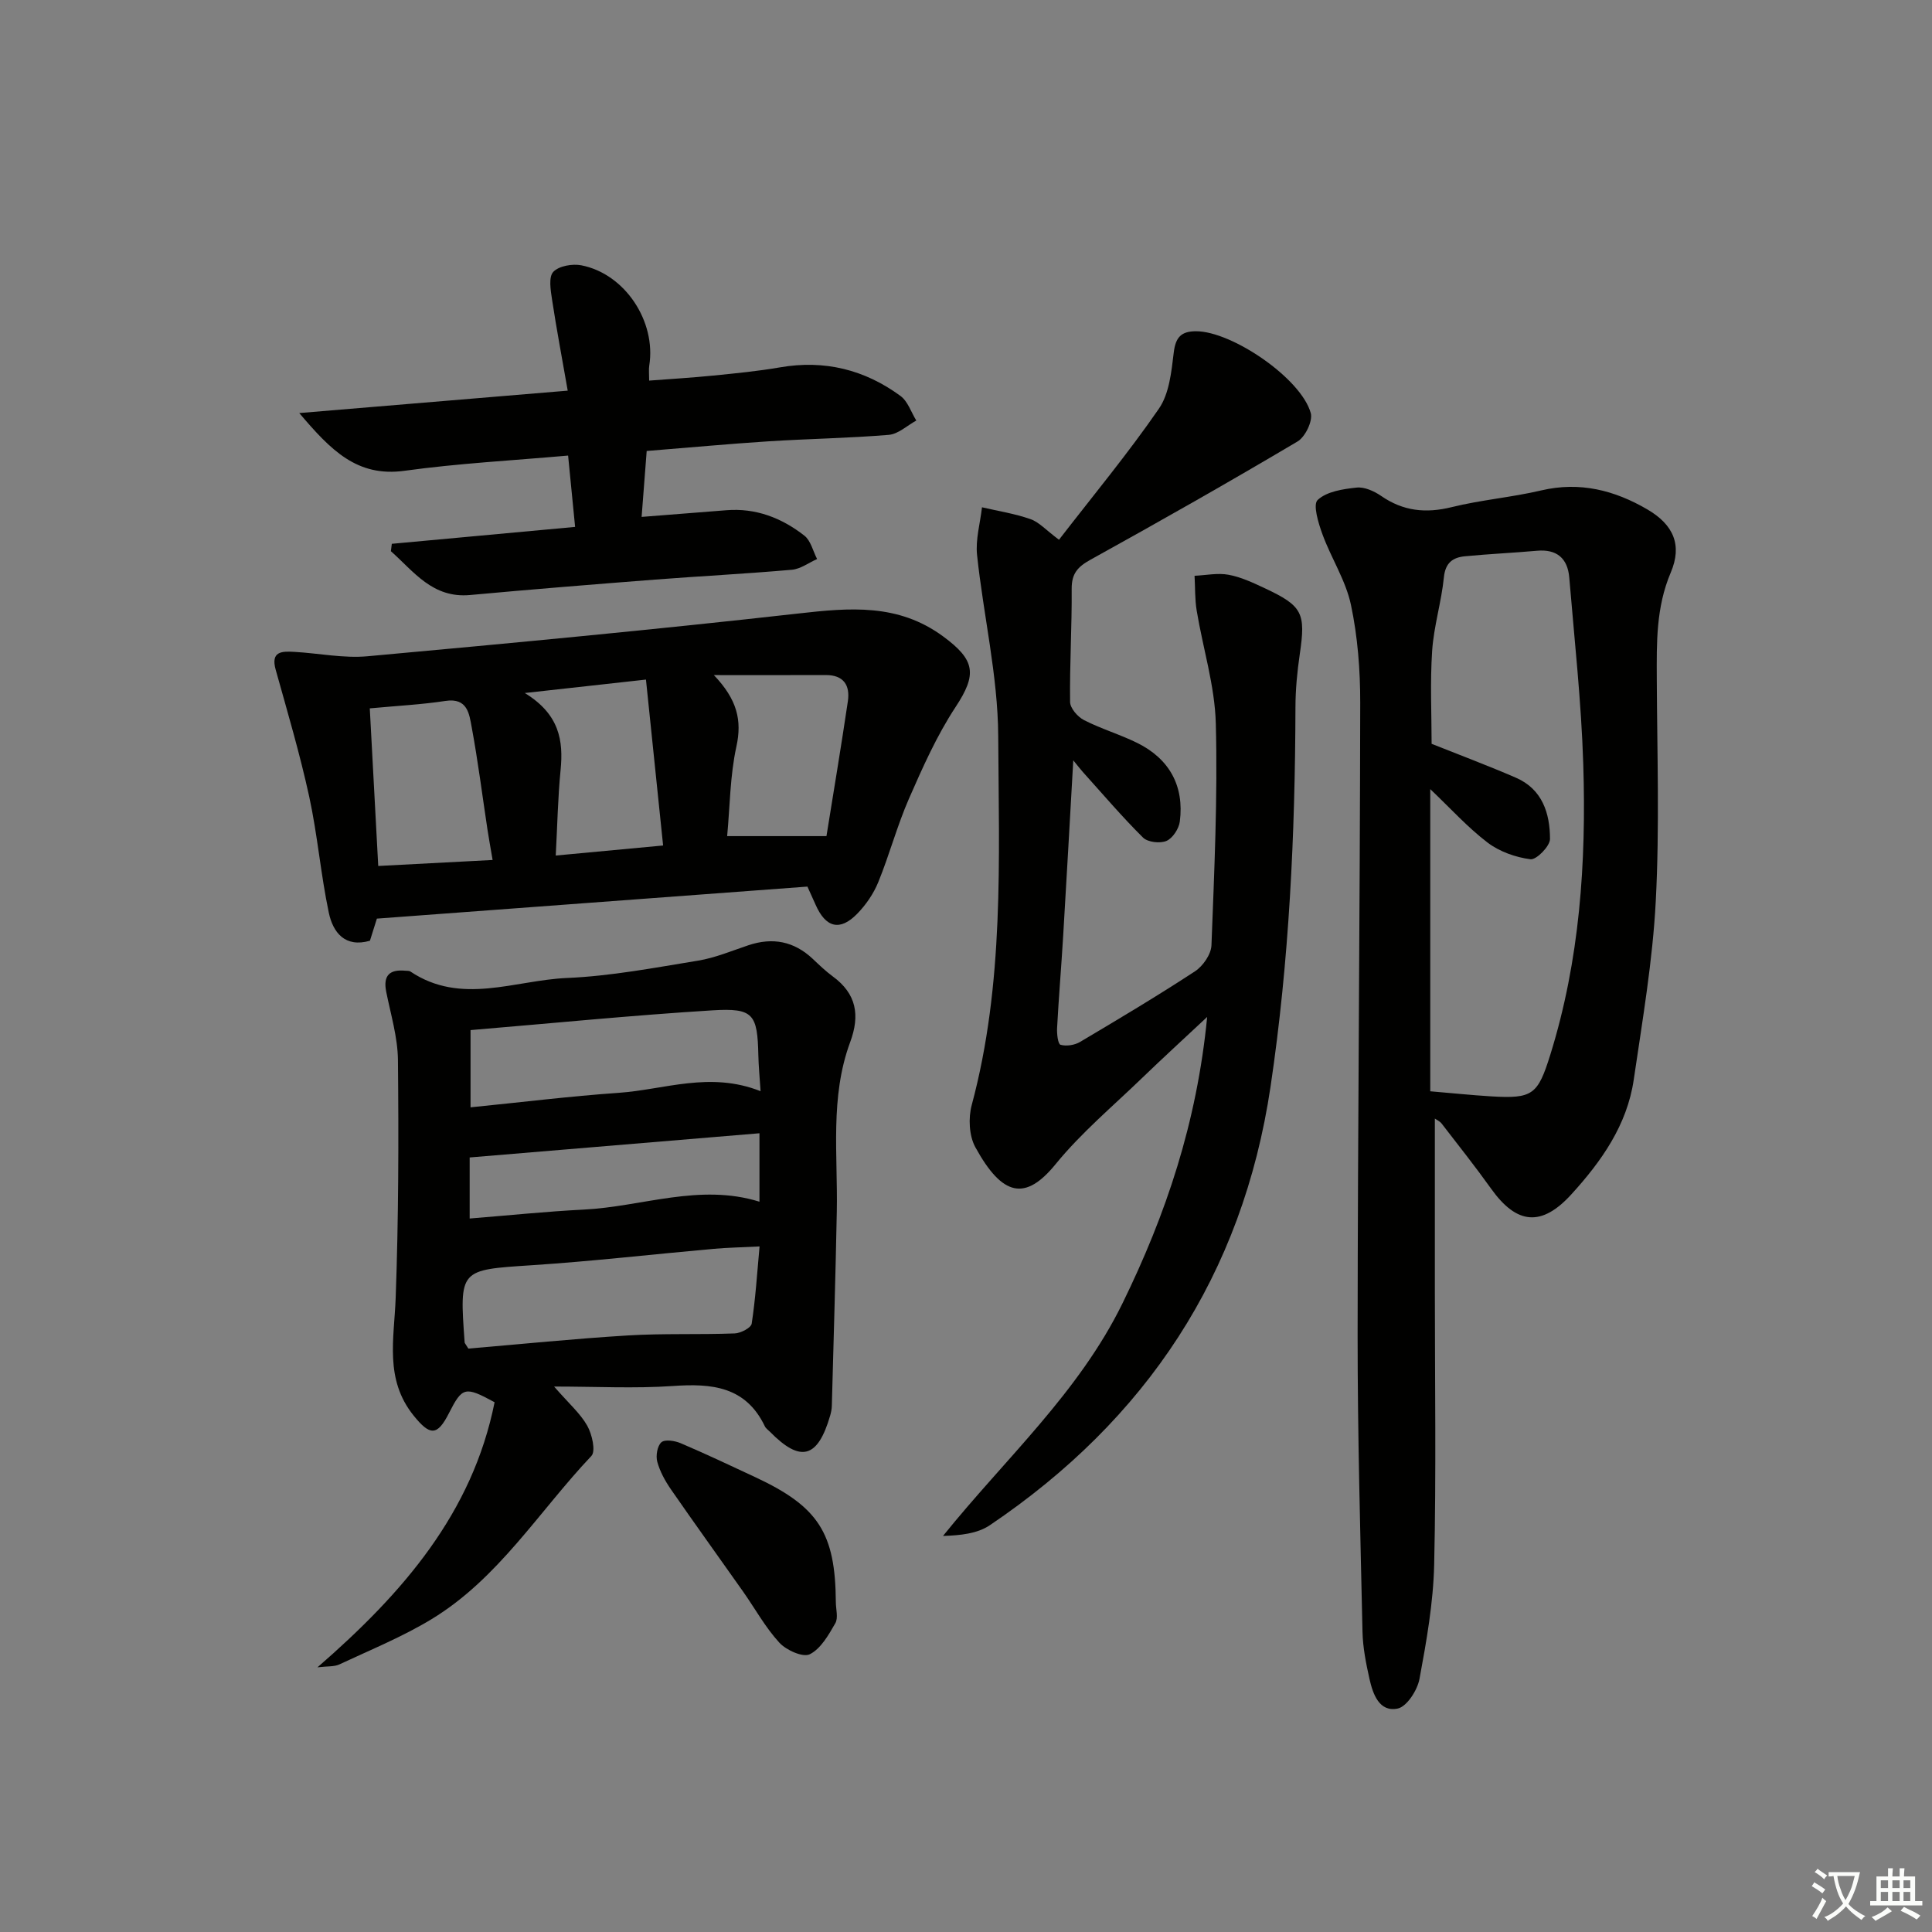 <svg enable-background="new 0 0 400 400" viewBox="0 0 400 400" xmlns="http://www.w3.org/2000/svg"><rect x="0" y="0" width="400" height="400" fill="#808080" stroke="none"/><path d="m377.9 391.2c-.2.3-.4.5-.6.8-.7-.6-1.4-1-2.2-1.5.2-.3.4-.5.5-.8.6.4 1.4.8 2.3 1.5zm-1.8 6.1c-.2-.2-.5-.4-.9-.6.4-.6.8-1.2 1.2-1.9s.7-1.3.9-1.9c.3.3.5.5.8.7-.7 1.3-1.4 2.6-2 3.7zm2.2-9c-.3.3-.5.5-.6.8-.6-.6-1.3-1.1-2-1.5.3-.3.5-.5.6-.7.6.5 1.3.9 2 1.4zm.3.2v-.9h2 4.5c-.3 1.3-.6 2.5-1 3.6s-.9 2.1-1.4 3c.4.5 1 1 1.6 1.4s1.2.8 1.9 1.1c-.3.2-.5.4-.8.8-.4-.3-1-.7-1.6-1.2s-1.2-1.1-1.6-1.6c-.5.6-1.1 1.1-1.7 1.6s-1.4.9-2.1 1.4c-.1-.3-.3-.5-.7-.8.6-.2 1.2-.5 1.9-1s1.4-1.1 2-1.8c-.5-.8-.9-1.6-1.2-2.5s-.6-2-.8-3.2c-.4.1-.7.1-1 .1zm2.5 2.7c.3 1 .7 1.7 1 2.2.3-.5.6-1.1 1-2s.6-1.9.9-3h-3.2-.4c.1.9.3 1.8.7 2.8z" fill="#fbfcfa"/><path d="m396.5 388.5v1.5 3.6h1.5v.9c-.4 0-1 0-1.7 0h-7.9c-.5 0-.9 0-1.2 0v-.9h1.3v-3.5c0-.7 0-1.2 0-1.6h2.4c0-.8 0-1.4 0-1.7h1c0 .3-.1.8-.1 1.7h1.5c0-.8 0-1.4 0-1.7h1c0 .3-.1.9-.1 1.7zm-8.2 9.2c-.2-.3-.5-.5-.8-.8.8-.3 1.4-.6 1.9-.9s1-.7 1.4-1.1c.3.3.6.5.9.8-1.6 1-2.8 1.6-3.4 2zm2.6-6.8v-1.6h-1.5v1.6zm0 2.7v-1.9h-1.5v1.9zm2.4-2.7v-1.6h-1.5v1.6zm0 2.7v-1.9h-1.5v1.9zm.2 2 .7-.8c.4.2.9.5 1.6.8s1.3.7 1.8 1c-.3.3-.5.6-.8.8-.4-.3-1.5-1-3.3-1.8zm2-4.7v-1.6h-1.4v1.6zm0 2.7v-1.9h-1.4v1.9z" fill="#fbfcfa"/><g fill="#010100"><path d="m297.07 231.59v35.48c0 18.95.29 37.91-.14 56.85-.18 7.92-1.59 15.86-3.04 23.68-.44 2.35-2.63 5.76-4.53 6.14-3.79.77-5.11-2.97-5.82-6.12-.72-3.22-1.38-6.53-1.45-9.81-.45-20.46-1.02-40.93-1.01-61.4.03-43.62.48-87.25.54-130.87.01-6.78-.52-13.7-1.92-20.31-1.07-5.06-4.1-9.67-5.9-14.61-.84-2.3-2.02-6.15-.99-7.11 1.88-1.76 5.24-2.26 8.05-2.56 1.63-.18 3.64.73 5.08 1.72 4.56 3.16 9.24 3.65 14.6 2.33 6.11-1.51 12.46-2.03 18.58-3.47 7.98-1.87 15.17-.02 21.95 3.94 5.4 3.16 7.27 7.36 4.84 13.07-3.06 7.21-2.92 14.55-2.89 22.03.07 15.33.59 30.68-.21 45.97-.64 12.38-2.76 24.7-4.56 36.99-1.38 9.41-6.68 16.9-12.92 23.75-6.13 6.73-11.28 6.28-16.58-1.13-3.29-4.6-6.8-9.03-10.26-13.51-.38-.5-1.04-.78-1.42-1.05zm-.95-5.65c4.42.37 8.5.8 12.6 1.05 8.59.51 9.66-.3 12.25-8.61 6.11-19.6 7.46-39.79 6.83-60.1-.4-12.92-1.83-25.81-2.9-38.7-.33-3.95-2.55-5.93-6.7-5.55-4.96.44-9.94.66-14.89 1.14-2.51.24-4.07 1.33-4.37 4.37-.51 5.1-2.09 10.11-2.43 15.21-.44 6.58-.11 13.2-.11 19.25 6.09 2.43 11.84 4.58 17.46 7.02 5.47 2.37 7.05 7.39 7.05 12.69 0 1.48-2.81 4.34-4.03 4.19-3.08-.39-6.42-1.58-8.89-3.45-4.11-3.13-7.63-7.04-11.87-11.07z"/><path d="m219.25 111.75c7.09-9.17 14.3-17.87 20.69-27.14 2.15-3.12 2.59-7.64 3.07-11.61.38-3.16 1.52-4.41 4.6-4.42 7.44-.01 21.79 9.76 23.77 16.95.45 1.64-1.15 4.94-2.75 5.88-14.15 8.39-28.47 16.52-42.87 24.48-2.65 1.47-3.9 2.87-3.88 6.02.06 7.81-.43 15.62-.33 23.43.02 1.29 1.57 3.08 2.88 3.75 3.54 1.81 7.42 2.95 10.99 4.71 6.69 3.29 9.79 8.93 8.85 16.28-.19 1.49-1.47 3.46-2.76 4.02-1.32.57-3.87.28-4.85-.68-4.36-4.32-8.35-9.02-12.47-13.59-.51-.57-.97-1.18-1.98-2.41-.73 12.72-1.38 24.61-2.1 36.49-.38 6.3-.91 12.6-1.25 18.9-.07 1.21.17 3.35.71 3.5 1.21.34 2.91.08 4.03-.58 8.01-4.75 16.02-9.53 23.81-14.63 1.65-1.08 3.34-3.52 3.41-5.39.58-15.3 1.3-30.62.9-45.91-.2-7.82-2.67-15.58-3.96-23.39-.39-2.36-.3-4.8-.44-7.2 2.36-.11 4.79-.63 7.05-.21 2.56.47 5.04 1.64 7.43 2.76 7.91 3.7 8.56 5.15 7.3 13.71-.53 3.61-.88 7.27-.89 10.92-.07 26.31-1.28 52.54-5.16 78.6-5.8 38.96-25.72 68.93-58.13 90.8-2.58 1.74-6.1 2.1-9.68 2.21 12.89-16.01 28.09-29.63 37.16-48.16 8.99-18.36 15.4-37.38 17.53-59.29-5.04 4.72-9.25 8.56-13.35 12.52-6.1 5.9-12.7 11.42-18.03 17.96-6.25 7.66-11 6.73-16.62-3.52-1.3-2.37-1.47-6.05-.74-8.74 6.75-25.12 5.62-50.85 5.48-76.39-.07-12.5-3.06-24.97-4.38-37.48-.34-3.22.65-6.58 1.02-9.87 3.35.78 6.78 1.31 10.01 2.44 1.78.6 3.2 2.24 5.93 4.28z"/><path d="m114.72 287.07c3.1 3.56 5.44 5.58 6.87 8.12.99 1.77 1.79 5.26.85 6.25-10.83 11.44-19.23 25.36-33.04 33.76-6.05 3.68-12.7 6.38-19.14 9.4-1.07.5-2.46.35-4.53.6 17.72-15.39 32.08-31.96 36.67-54.88-6.13-3.34-6.68-3.19-9.45 2.26-2.43 4.79-3.94 4.69-7.33.48-6.04-7.51-4.01-15.88-3.7-24.34.6-16.4.63-32.84.47-49.25-.05-4.72-1.49-9.44-2.43-14.14-.68-3.43.75-4.67 4.01-4.35.33.03.73-.01.98.15 10.51 7.06 21.64 1.81 32.44 1.35 9.08-.39 18.13-2.12 27.14-3.59 3.54-.58 6.96-2.03 10.4-3.18 5.03-1.69 9.46-.84 13.35 2.82 1.33 1.26 2.66 2.54 4.13 3.62 4.91 3.59 5.68 8.02 3.61 13.61-4.22 11.4-2.54 23.33-2.77 35.1-.26 13.42-.67 26.83-1.03 40.25-.02.66-.16 1.33-.34 1.96-2.57 8.87-6.14 9.82-12.5 3.33-.35-.36-.82-.66-1.02-1.09-3.97-8.29-11.02-8.92-19.07-8.35-7.9.54-15.87.11-24.57.11zm-17.75-7.86c10.91-.92 21.95-2.05 33.02-2.72 7.36-.45 14.76-.14 22.13-.42 1.25-.05 3.38-1.16 3.51-2.03.79-5.13 1.11-10.33 1.63-15.98-3.93.2-6.74.25-9.53.5-12.54 1.12-25.05 2.57-37.61 3.39-15 .99-15.02.76-13.92 16 .02.15.17.28.77 1.26zm60.5-53.29c-.19-2.9-.41-5.15-.46-7.41-.19-8.56-1-9.85-9.5-9.33-16.68 1.03-33.32 2.69-50.09 4.09v15.99c10.53-1.05 20.57-2.3 30.65-3 9.47-.65 18.89-4.51 29.4-.34zm-60.23 26.36c8.15-.65 15.88-1.46 23.64-1.85 12.08-.6 23.94-5.49 36.36-1.63 0-4.71 0-9.1 0-14.17-20.18 1.69-39.97 3.34-60 5.01z"/><path d="m167.17 183.56c-29.48 2.19-59.06 4.39-89.14 6.63-.34 1.09-.87 2.78-1.44 4.58-5.15 1.48-7.65-1.69-8.52-5.83-1.67-7.93-2.33-16.08-4.05-24-1.93-8.84-4.5-17.55-6.94-26.27-1.08-3.85 1.3-3.85 3.8-3.71 5.09.28 10.23 1.37 15.24.91 29.74-2.71 59.48-5.51 89.16-8.85 10.63-1.2 20.65-2.12 29.97 4.73 6.68 4.91 7.08 7.83 2.58 14.65-3.87 5.88-6.79 12.45-9.63 18.93-2.46 5.62-4.04 11.61-6.36 17.3-.97 2.39-2.55 4.69-4.36 6.55-3.58 3.67-6.53 2.9-8.63-1.89-.45-1.03-.92-2.06-1.68-3.73zm3.94-10.45c1.45-9.03 3.03-18.45 4.43-27.91.49-3.31-.86-5.46-4.6-5.44-7.3.03-14.59.01-23.14.01 4.82 5.06 5.86 9.35 4.66 14.81-1.32 6.03-1.33 12.34-1.91 18.53zm-94.55-26.45c.59 10.95 1.17 21.77 1.75 32.63 8.09-.42 15.77-.83 23.68-1.24-.47-2.76-.8-4.54-1.07-6.34-1.07-7.05-1.96-14.14-3.26-21.15-.51-2.72-.84-6.14-5.43-5.44-4.91.75-9.89 1-15.67 1.54zm60.73 28.39c-1.22-11.76-2.35-22.72-3.55-34.35-8.27.92-15.83 1.76-25.09 2.78 7.19 4.41 8.02 9.84 7.41 15.99-.56 5.68-.66 11.41-1 17.66 7.68-.72 14.56-1.36 22.23-2.08z"/><path d="m81.12 112.59c12.53-1.15 25.06-2.31 37.95-3.5-.52-5.31-.97-9.88-1.45-14.77-11.47 1.02-22.73 1.61-33.86 3.15-9.87 1.36-15.28-4.29-21.8-11.95 18.98-1.58 36.69-3.06 55.58-4.64-1.16-6.65-2.32-12.75-3.25-18.89-.29-1.91-.74-4.63.26-5.7 1.15-1.23 3.95-1.72 5.81-1.36 9.04 1.76 15.53 11.63 14.06 20.77-.13.8-.02 1.64-.02 3.1 4.47-.34 8.87-.6 13.24-1.04 4.62-.46 9.26-.91 13.84-1.7 9.21-1.6 17.53.46 24.96 5.92 1.52 1.12 2.2 3.36 3.27 5.09-1.89 1.03-3.72 2.79-5.68 2.96-8.28.69-16.61.81-24.91 1.34-8.11.52-16.21 1.28-25.23 2-.34 4.37-.68 8.85-1.05 13.65 6.32-.5 11.92-.93 17.52-1.38 6.14-.5 11.5 1.6 16.19 5.27 1.32 1.04 1.77 3.19 2.62 4.83-1.73.77-3.42 2.06-5.21 2.22-9.44.83-18.9 1.31-28.35 2.04-12.76.99-25.52 2.02-38.27 3.19-7.8.72-11.65-4.86-16.41-9.07.06-.51.12-1.02.19-1.53z"/><path d="m173.05 331.65c0 1.5.54 3.3-.11 4.43-1.39 2.42-3 5.28-5.29 6.42-1.42.7-4.87-.85-6.3-2.41-2.89-3.15-5-7.01-7.48-10.54-4.98-7.07-10.04-14.08-14.96-21.19-1.2-1.74-2.28-3.7-2.83-5.72-.34-1.24.01-3.3.86-4.04.75-.64 2.8-.31 4.01.21 5.19 2.21 10.3 4.63 15.42 7.02 13.06 6.1 16.58 11.54 16.68 25.82z"/></g></svg>
